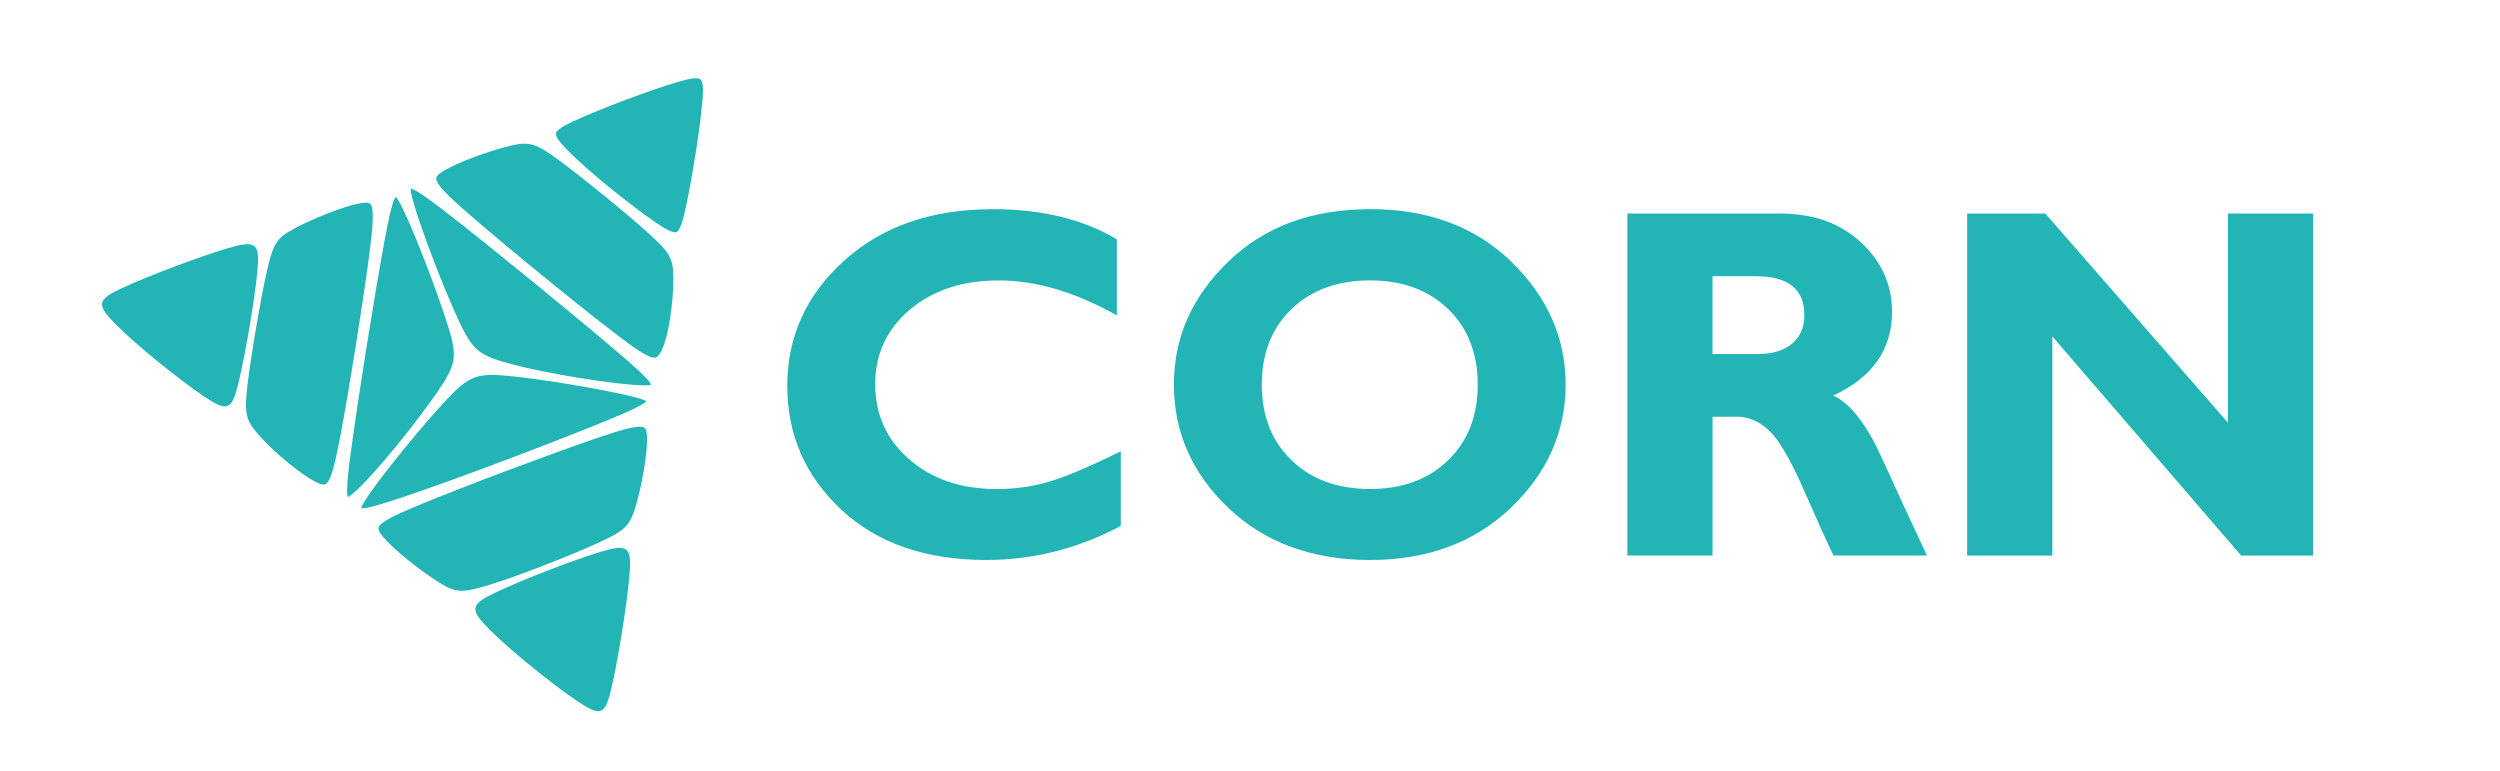 <?xml version="1.0" encoding="UTF-8"?><svg id="Calque_1" xmlns="http://www.w3.org/2000/svg" viewBox="0 0 995 307"><g><path d="M446.07,179.61v29.72c-17.02,9.03-34.85,13.54-53.5,13.54-24.17,0-43.41-6.67-57.74-20.02-14.32-13.35-21.49-29.8-21.49-49.35s7.55-36.15,22.66-49.79c15.1-13.64,34.84-20.46,59.2-20.46,19.42,0,35.86,4,49.31,11.99v30.31c-16.5-9.29-32.12-13.93-46.87-13.93s-26.33,3.88-35.52,11.64c-9.19,7.76-13.79,17.65-13.79,29.67s4.53,22.06,13.59,29.92c9.06,7.86,20.67,11.79,34.84,11.79,7.02,0,13.77-.93,20.27-2.78,6.5-1.85,16.18-5.93,29.04-12.23Z" fill="#23b5b5"/><path d="M545.27,83.24c23.19,0,41.96,7,56.32,21,14.36,14,21.54,30.29,21.54,48.87s-7.28,35.18-21.83,49.01c-14.55,13.84-33.23,20.76-56.03,20.76s-41.84-6.88-56.32-20.66c-14.49-13.77-21.73-30.14-21.73-49.11s7.19-34.95,21.58-48.92c14.39-13.97,33.21-20.95,56.47-20.95Zm0,111.38c12.86,0,23.22-3.82,31.08-11.45,7.86-7.63,11.79-17.65,11.79-30.06s-3.93-22.51-11.79-30.11c-7.86-7.6-18.22-11.4-31.08-11.4s-23.34,3.8-31.23,11.4c-7.89,7.6-11.84,17.64-11.84,30.11s3.95,22.43,11.84,30.06c7.89,7.63,18.3,11.45,31.23,11.45Z" fill="#23b5b5"/><path d="M647.68,84.99h60.8c13.19,0,23.91,3.81,32.16,11.44,8.25,7.63,12.38,16.86,12.38,27.7,0,15-7.8,26.1-23.39,33.3,6.83,3.11,13.33,11.48,19.49,25.11,6.16,13.63,12.1,26.49,17.83,38.56h-37.21c-2.22-4.48-6.09-13.02-11.61-25.63-5.52-12.6-10.25-20.69-14.18-24.26-3.93-3.57-8.14-5.36-12.62-5.36h-9.74v55.25h-33.91V84.99Zm33.91,24.95v30.99h17.93c5.72,0,10.25-1.35,13.59-4.04,3.35-2.69,5.02-6.54,5.02-11.55,0-10.26-6.46-15.4-19.39-15.4h-17.15Z" fill="#23b5b5"/><path d="M920.62,84.99V221.12h-28.64l-75.14-87.21v87.21h-33.91V84.99h31.1l72.68,83.22V84.99h33.91Z" fill="#23b5b5"/></g><g><path d="M138.43,197.8c-.92-1.95,.56-13,1.2-17.81,2.89-21.66,9.4-62.49,13.39-84.02,.9-4.83,2.95-15.91,4.45-17.62,1.04,.89,2.62,4.2,3.14,5.29,4.83,10.11,13.39,32.37,17.61,45.82,3.93,12.53,3.45,15.53-4.28,26.76-7.7,11.19-22.88,30.16-30.89,37.85-2.83,2.72-4.08,3.56-4.62,3.73Z" fill="#23b5b5"/><path d="M114.68,184.18c-4.43-3.62-8.59-7.53-11.42-10.74-5.27-5.98-6.17-8.19-4.77-20.1,1.41-11.96,4.97-32.9,7.6-44.82,2.53-11.45,3.95-13.73,10.86-17.47,7.31-3.95,20.08-9.12,26.72-10.21,1.9-.31,3-.24,3.58,.23,1.94,1.58,1.03,10.07-.16,19.38-2.46,19.19-8.19,55.16-11.8,74.02-2.06,10.76-3.66,17.2-5.74,18.23-.74,.37-1.87,.12-3.76-.82-2.82-1.4-6.77-4.13-11.12-7.69h0Z" fill="#23b5b5"/><g><path d="M63.21,142.32c-6.71-5.48-12.35-10.47-15.9-14.06-2.68-2.71-5.51-5.74-5.23-7.33,.28-1.56,3.67-3.33,7.29-5.01,10.47-4.85,30.85-12.51,41.93-15.76,3.93-1.15,7.75-2.08,9-1.06s1.06,4.9,.68,8.94c-1.05,11.03-4.67,32.38-7.45,43.92-.94,3.93-2.02,7.64-3.49,8.21-1.49,.58-4.87-1.49-8.3-3.81-4.82-3.26-11.75-8.51-18.53-14.05,0,0,0,0,0,0Z" fill="#23b5b5"/><path d="M99.37,100.24c.3,.35,.7,1.82,.15,7.66-1.05,10.98-4.65,32.23-7.41,43.72-1.38,5.75-2.23,6.97-2.59,7.18-.43,.1-1.92-.24-6.96-3.65-4.79-3.24-11.68-8.46-18.42-13.97-6.67-5.44-12.27-10.4-15.79-13.95-4.01-4.06-4.84-5.53-4.83-6.03,.14-.42,1.16-1.49,6.47-3.95,10.42-4.83,30.7-12.45,41.72-15.68,5.72-1.67,7.25-1.56,7.65-1.33m1.86-2.28c-1.64-1.34-4.8-.84-10.34,.78-11.08,3.24-31.67,10.98-42.13,15.84-10.46,4.85-10.4,6.7-2.49,14.71,3.82,3.87,9.79,9.08,16.02,14.16,6.68,5.45,13.66,10.76,18.63,14.13,9.62,6.51,11.37,5.84,14.04-5.28,2.67-11.12,6.39-32.7,7.48-44.13,.54-5.71,.43-8.88-1.21-10.21h0Z" fill="#23b5b5"/></g><path d="M190.34,139.48c-3.02-2.46-5.14-6.24-7.79-11.92-5.88-12.63-14.55-35.19-17.84-46.41-1.18-4.03-1.31-5.54-1.22-6.09,2.27,.26,11.37,7.33,15.33,10.41,8.06,6.26,20.15,15.95,33.17,26.58,13.28,10.84,25.66,21.13,33.96,28.22,4.12,3.52,12.54,10.71,13.23,12.83-.52,.2-2,.41-6.2,.13-11.18-.74-35.01-4.47-48.98-8.18-6.72-1.79-10.68-3.14-13.65-5.56h0Z" fill="#23b5b5"/><path d="M215.35,109.25c-11.27-9.2-21.74-17.96-28.74-24.05-8.37-7.27-13.17-11.93-13-14.24,.06-.79,.85-1.62,2.55-2.7,5.69-3.61,18.73-8.29,26.86-10.23,7.66-1.83,10.25-1.05,19.74,5.96,4.67,3.44,11.24,8.6,18.03,14.14s13.15,10.94,17.42,14.8c8.61,7.77,9.79,9.98,9.79,18.2,0,9.07-1.86,22.57-4.6,28.2-.94,1.93-1.66,2.8-2.48,2.99-2.29,.54-7.69-3.15-16.26-9.72-7.36-5.64-18.05-14.15-29.31-23.35Z" fill="#23b5b5"/><path d="M242.43,74.49c-6.71-5.47-12.35-10.46-15.91-14.05-2.69-2.72-5.54-5.75-5.26-7.34,.28-1.54,3.61-3.28,7.17-4.94,10.33-4.8,30.47-12.37,41.44-15.57,3.89-1.13,7.66-2.04,8.91-1.02s1.11,4.89,.76,8.91c-.94,10.99-4.33,32.24-6.97,43.73-.9,3.9-1.93,7.58-3.36,8.15-1.46,.57-4.84-1.49-8.26-3.82-4.82-3.26-11.74-8.52-18.51-14.05h0Z" fill="#23b5b5"/><path d="M143.74,202.29c.09-.54,.66-1.88,2.93-5.19,6.52-9.49,21.56-27.91,30.95-37.91,9.09-9.67,12.17-10.83,25.35-9.53,13.18,1.3,36.71,5.23,48.42,8.09,1.31,.32,4.75,1.16,5.85,1.96-1.44,1.79-11.49,5.92-16.43,7.94-19.75,8.11-58.83,22.95-79.62,29.92-5.42,1.82-15.34,5.15-17.46,4.7Z" fill="#23b5b5"/><path d="M161.81,222.42c-4.24-3.47-7.63-6.64-9.52-8.95-1.32-1.6-1.82-2.66-1.63-3.44,.56-2.24,6.59-5.12,16.8-9.32,18.01-7.42,51.45-19.99,70.16-26.37,8.88-3.03,17-5.61,18.94-4.03,.58,.48,.88,1.54,.96,3.47,.28,6.81-2.23,20.33-4.66,28.21-2.28,7.4-4.24,9.26-14.96,14.15-10.43,4.77-30.4,12.67-42.36,16.4-11.49,3.58-13.99,3.5-20.63-.61-3.81-2.36-8.71-5.92-13.11-9.51h0Z" fill="#23b5b5"/><g><path d="M211.84,263.66c-6.71-5.48-12.36-10.47-15.91-14.07-3.43-3.47-5.51-5.92-5.26-7.38,.28-1.57,3.63-3.37,7.2-5.08,10.36-4.94,30.54-12.76,41.53-16.08,3.89-1.18,7.67-2.13,8.91-1.11s1.1,4.93,.75,9.01c-.96,11.11-4.38,32.62-7.05,44.25-.91,3.97-1.95,7.71-3.41,8.29-1.47,.58-4.83-1.48-8.25-3.79-4.82-3.26-11.74-8.51-18.52-14.04h0Z" fill="#23b5b5"/><path d="M247.39,221.08c.3,.35,.72,1.83,.21,7.74-.95,11.06-4.36,32.46-7.02,44.05-1.31,5.69-2.13,6.99-2.52,7.25-.46,.08-1.97-.31-6.89-3.64-4.79-3.24-11.67-8.45-18.41-13.96s-12.28-10.4-15.79-13.96c-4.06-4.11-4.88-5.59-4.85-6.09,.1-.34,.92-1.4,6.39-4.01,10.31-4.92,30.39-12.69,41.32-16,5.63-1.71,7.15-1.6,7.56-1.38m1.86-2.28c-1.64-1.34-4.77-.82-10.27,.84-10.98,3.32-31.38,11.22-41.74,16.16-10.36,4.94-10.28,6.8-2.36,14.82,3.83,3.87,9.79,9.08,16.03,14.17,6.68,5.45,13.66,10.76,18.63,14.12,9.61,6.5,11.34,5.82,13.91-5.39,2.57-11.2,6.09-32.95,7.08-44.45,.5-5.75,.35-8.94-1.28-10.27h0Z" fill="#23b5b5"/></g></g></svg>